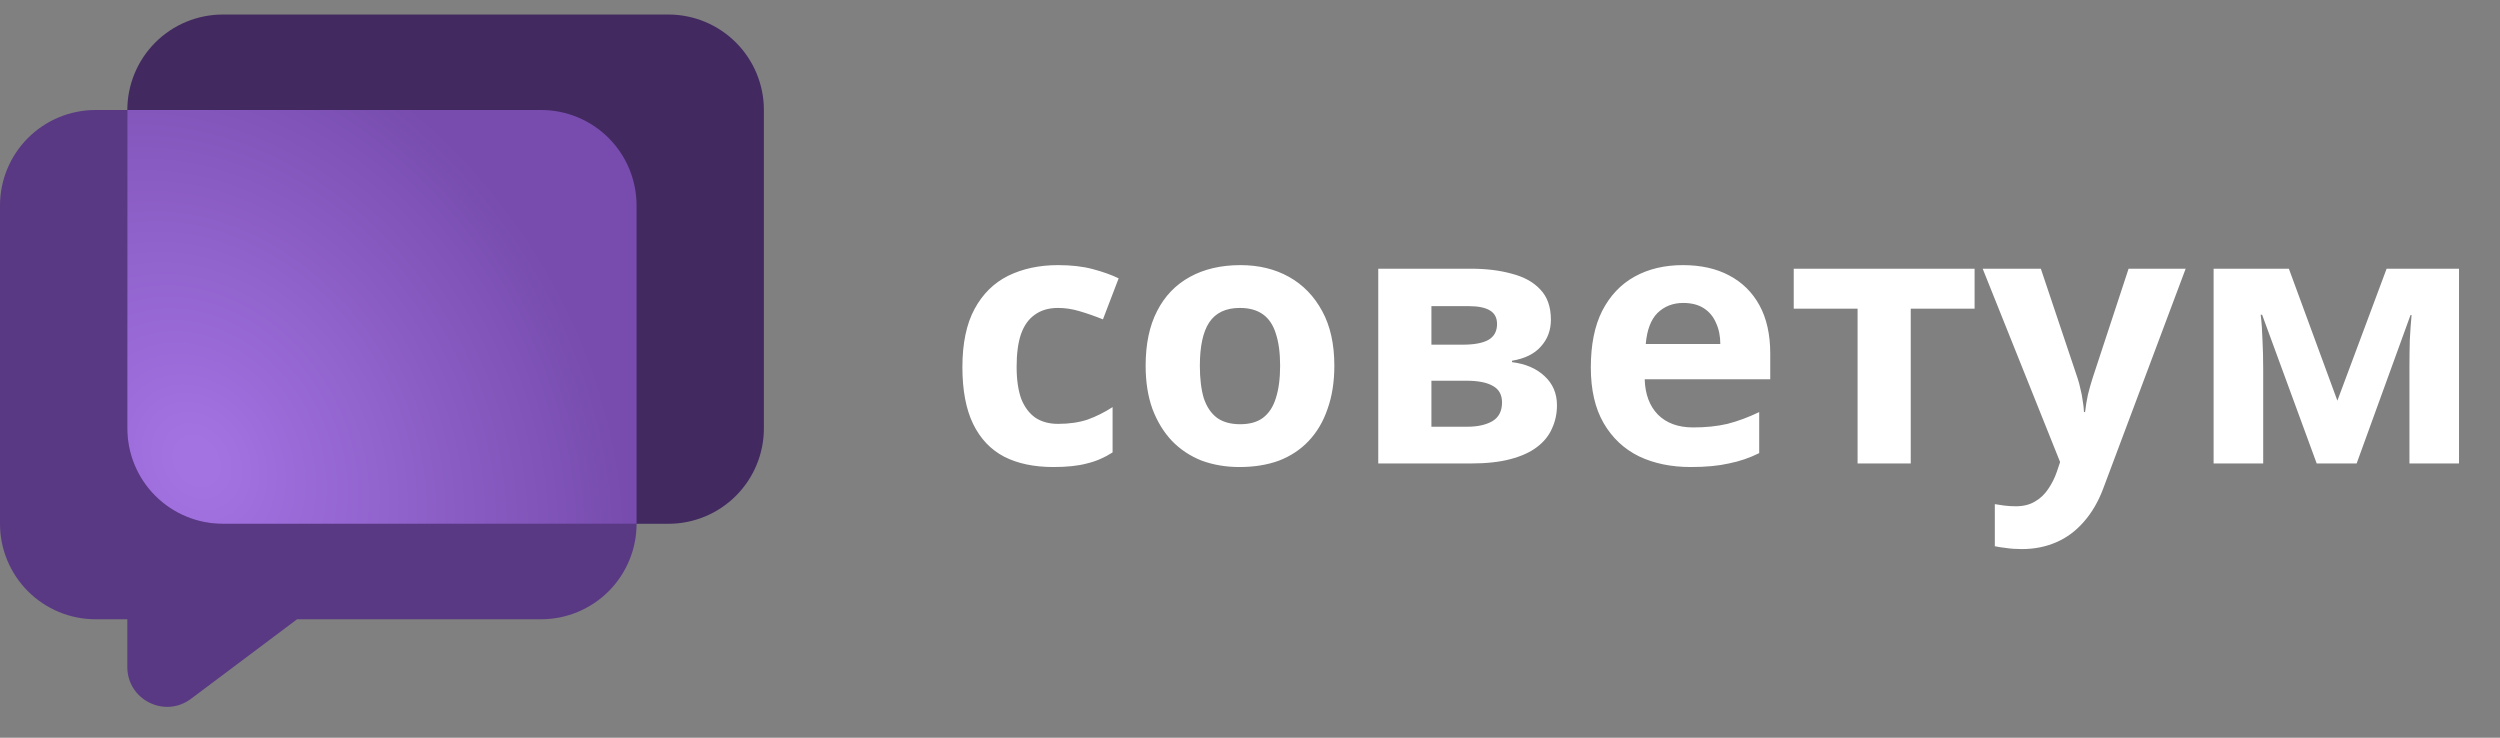 <svg width="122" height="36" viewBox="0 0 122 36" fill="none" xmlns="http://www.w3.org/2000/svg">
<rect x="0" y="0" width="122" height="36" fill="#808080" stroke="none"/>
<path d="M51.404 22.791C50.464 22.791 49.663 22.623 49.002 22.286C48.34 21.938 47.836 21.404 47.487 20.685C47.139 19.965 46.965 19.043 46.965 17.917C46.965 16.757 47.163 15.811 47.557 15.08C47.952 14.349 48.497 13.809 49.193 13.461C49.901 13.113 50.714 12.938 51.63 12.938C52.28 12.938 52.843 13.002 53.319 13.13C53.806 13.258 54.23 13.409 54.59 13.583L53.824 15.585C53.418 15.422 53.035 15.289 52.675 15.184C52.327 15.08 51.979 15.027 51.63 15.027C51.178 15.027 50.801 15.138 50.499 15.358C50.197 15.567 49.971 15.886 49.82 16.316C49.681 16.733 49.611 17.261 49.611 17.9C49.611 18.526 49.687 19.049 49.837 19.466C50 19.872 50.232 20.18 50.534 20.389C50.836 20.586 51.201 20.685 51.63 20.685C52.176 20.685 52.657 20.615 53.075 20.476C53.493 20.325 53.899 20.122 54.294 19.867V22.078C53.899 22.333 53.481 22.513 53.041 22.617C52.611 22.733 52.066 22.791 51.404 22.791ZM65.116 17.848C65.116 18.637 65.005 19.339 64.785 19.954C64.576 20.569 64.268 21.091 63.862 21.52C63.468 21.938 62.986 22.257 62.417 22.478C61.849 22.687 61.205 22.791 60.485 22.791C59.824 22.791 59.209 22.687 58.64 22.478C58.083 22.257 57.601 21.938 57.195 21.52C56.789 21.091 56.47 20.569 56.238 19.954C56.017 19.339 55.907 18.637 55.907 17.848C55.907 16.791 56.093 15.904 56.464 15.184C56.835 14.453 57.369 13.896 58.066 13.513C58.762 13.13 59.586 12.938 60.537 12.938C61.431 12.938 62.22 13.13 62.905 13.513C63.59 13.896 64.129 14.453 64.524 15.184C64.918 15.904 65.116 16.791 65.116 17.848ZM58.553 17.848C58.553 18.474 58.617 19.002 58.744 19.431C58.884 19.849 59.098 20.169 59.389 20.389C59.679 20.598 60.056 20.702 60.52 20.702C60.984 20.702 61.355 20.598 61.634 20.389C61.924 20.169 62.133 19.849 62.261 19.431C62.4 19.002 62.47 18.474 62.47 17.848C62.47 17.221 62.4 16.699 62.261 16.281C62.133 15.863 61.924 15.55 61.634 15.341C61.344 15.132 60.967 15.027 60.503 15.027C59.818 15.027 59.319 15.265 59.005 15.741C58.704 16.205 58.553 16.907 58.553 17.848ZM75.684 15.602C75.684 16.113 75.522 16.548 75.197 16.907C74.884 17.267 74.414 17.499 73.787 17.604V17.673C74.448 17.755 74.977 17.981 75.371 18.352C75.777 18.724 75.98 19.199 75.98 19.78C75.98 20.186 75.899 20.563 75.737 20.911C75.586 21.259 75.342 21.561 75.005 21.816C74.669 22.072 74.234 22.269 73.7 22.408C73.178 22.547 72.539 22.617 71.785 22.617H67.259V13.113H71.785C72.528 13.113 73.189 13.194 73.77 13.356C74.361 13.507 74.826 13.762 75.162 14.122C75.51 14.482 75.684 14.975 75.684 15.602ZM73.299 19.64C73.299 19.269 73.154 19.002 72.864 18.84C72.574 18.666 72.139 18.579 71.559 18.579H69.853V20.824H71.611C72.098 20.824 72.499 20.737 72.812 20.563C73.137 20.377 73.299 20.07 73.299 19.64ZM73.056 15.811C73.056 15.509 72.94 15.289 72.708 15.149C72.476 15.01 72.133 14.94 71.681 14.94H69.853V16.82H71.385C71.93 16.82 72.342 16.745 72.621 16.594C72.911 16.432 73.056 16.171 73.056 15.811ZM82.124 12.938C83.005 12.938 83.76 13.107 84.386 13.443C85.025 13.78 85.518 14.267 85.866 14.906C86.214 15.544 86.388 16.327 86.388 17.256V18.509H80.261C80.284 19.24 80.499 19.814 80.905 20.232C81.323 20.65 81.897 20.859 82.628 20.859C83.243 20.859 83.8 20.801 84.299 20.685C84.799 20.557 85.315 20.366 85.849 20.11V22.112C85.385 22.344 84.891 22.513 84.369 22.617C83.859 22.733 83.238 22.791 82.507 22.791C81.555 22.791 80.713 22.617 79.982 22.269C79.251 21.909 78.677 21.37 78.259 20.65C77.841 19.931 77.632 19.025 77.632 17.934C77.632 16.82 77.818 15.898 78.189 15.167C78.572 14.424 79.1 13.867 79.773 13.496C80.447 13.124 81.23 12.938 82.124 12.938ZM82.141 14.784C81.642 14.784 81.224 14.946 80.888 15.271C80.563 15.596 80.371 16.101 80.313 16.786H83.951C83.951 16.403 83.882 16.06 83.742 15.759C83.615 15.457 83.418 15.219 83.151 15.045C82.884 14.871 82.547 14.784 82.141 14.784ZM96.36 15.062H93.244V22.617H90.65V15.062H87.534V13.113H96.36V15.062ZM96.755 13.113H99.593L101.386 18.457C101.444 18.631 101.49 18.805 101.525 18.979C101.572 19.153 101.606 19.333 101.63 19.519C101.664 19.704 101.688 19.902 101.699 20.11H101.751C101.786 19.809 101.833 19.524 101.891 19.258C101.96 18.979 102.036 18.712 102.117 18.457L103.875 13.113H106.66L102.639 23.836C102.396 24.485 102.076 25.031 101.682 25.472C101.299 25.913 100.852 26.244 100.341 26.464C99.831 26.685 99.274 26.795 98.67 26.795C98.38 26.795 98.125 26.777 97.904 26.743C97.695 26.72 97.51 26.691 97.347 26.656V24.602C97.475 24.625 97.626 24.648 97.8 24.671C97.986 24.694 98.177 24.706 98.374 24.706C98.734 24.706 99.042 24.631 99.297 24.48C99.564 24.329 99.784 24.12 99.959 23.853C100.133 23.598 100.272 23.319 100.376 23.017L100.533 22.547L96.755 13.113ZM120 13.113V22.617H117.581V17.952C117.581 17.488 117.587 17.035 117.598 16.594C117.621 16.153 117.65 15.747 117.685 15.376H117.633L115.004 22.617H113.055L110.391 15.358H110.322C110.368 15.741 110.397 16.153 110.409 16.594C110.432 17.023 110.444 17.499 110.444 18.021V22.617H108.024V13.113H111.697L114.064 19.553L116.467 13.113H120Z" fill="white"/>
<path fill-rule="evenodd" clip-rule="evenodd" d="M-0 10.028C-0 8.792 0.491 7.607 1.365 6.733C2.239 5.859 3.424 5.368 4.66 5.368H26.405C27.641 5.368 28.826 5.859 29.7 6.733C30.574 7.607 31.065 8.792 31.065 10.028V25.56C31.065 26.796 30.574 27.981 29.7 28.855C28.826 29.729 27.641 30.22 26.405 30.22H14.496L9.319 34.103C8.039 35.063 6.213 34.15 6.213 32.55V30.22H4.66C3.424 30.22 2.239 29.729 1.365 28.855C0.491 27.981 -0 26.796 -0 25.56V10.028Z" fill="#593983"/>
<path d="M6.213 5.369C6.213 4.133 6.704 2.948 7.578 2.074C8.451 1.2 9.637 0.709 10.873 0.709H32.618C33.854 0.709 35.039 1.2 35.913 2.074C36.787 2.948 37.278 4.133 37.278 5.369V20.901C37.278 22.137 36.787 23.322 35.913 24.196C35.039 25.07 33.854 25.561 32.618 25.561H20.709H12.426H10.873C9.637 25.561 8.451 25.07 7.578 24.196C6.704 23.322 6.213 22.137 6.213 20.901V5.369Z" fill="#422A61"/>
<path d="M26.405 5.368C27.641 5.368 28.826 5.859 29.7 6.733C30.574 7.607 31.064 8.792 31.064 10.028V25.561H10.872C9.636 25.561 8.451 25.07 7.577 24.196C6.703 23.322 6.213 22.137 6.213 20.901V5.368H26.405Z" fill="url(#paint0_radial_33_327)"/>
<defs>
<radialGradient id="paint0_radial_33_327" cx="0" cy="0" r="1" gradientUnits="userSpaceOnUse" gradientTransform="translate(9.589 22.529) rotate(-32.415) scale(27.82 34.242)">
<stop offset="0.031" stop-color="#A373E2"/>
<stop offset="0.706" stop-color="#774CAE"/>
</radialGradient>
</defs>
</svg>
